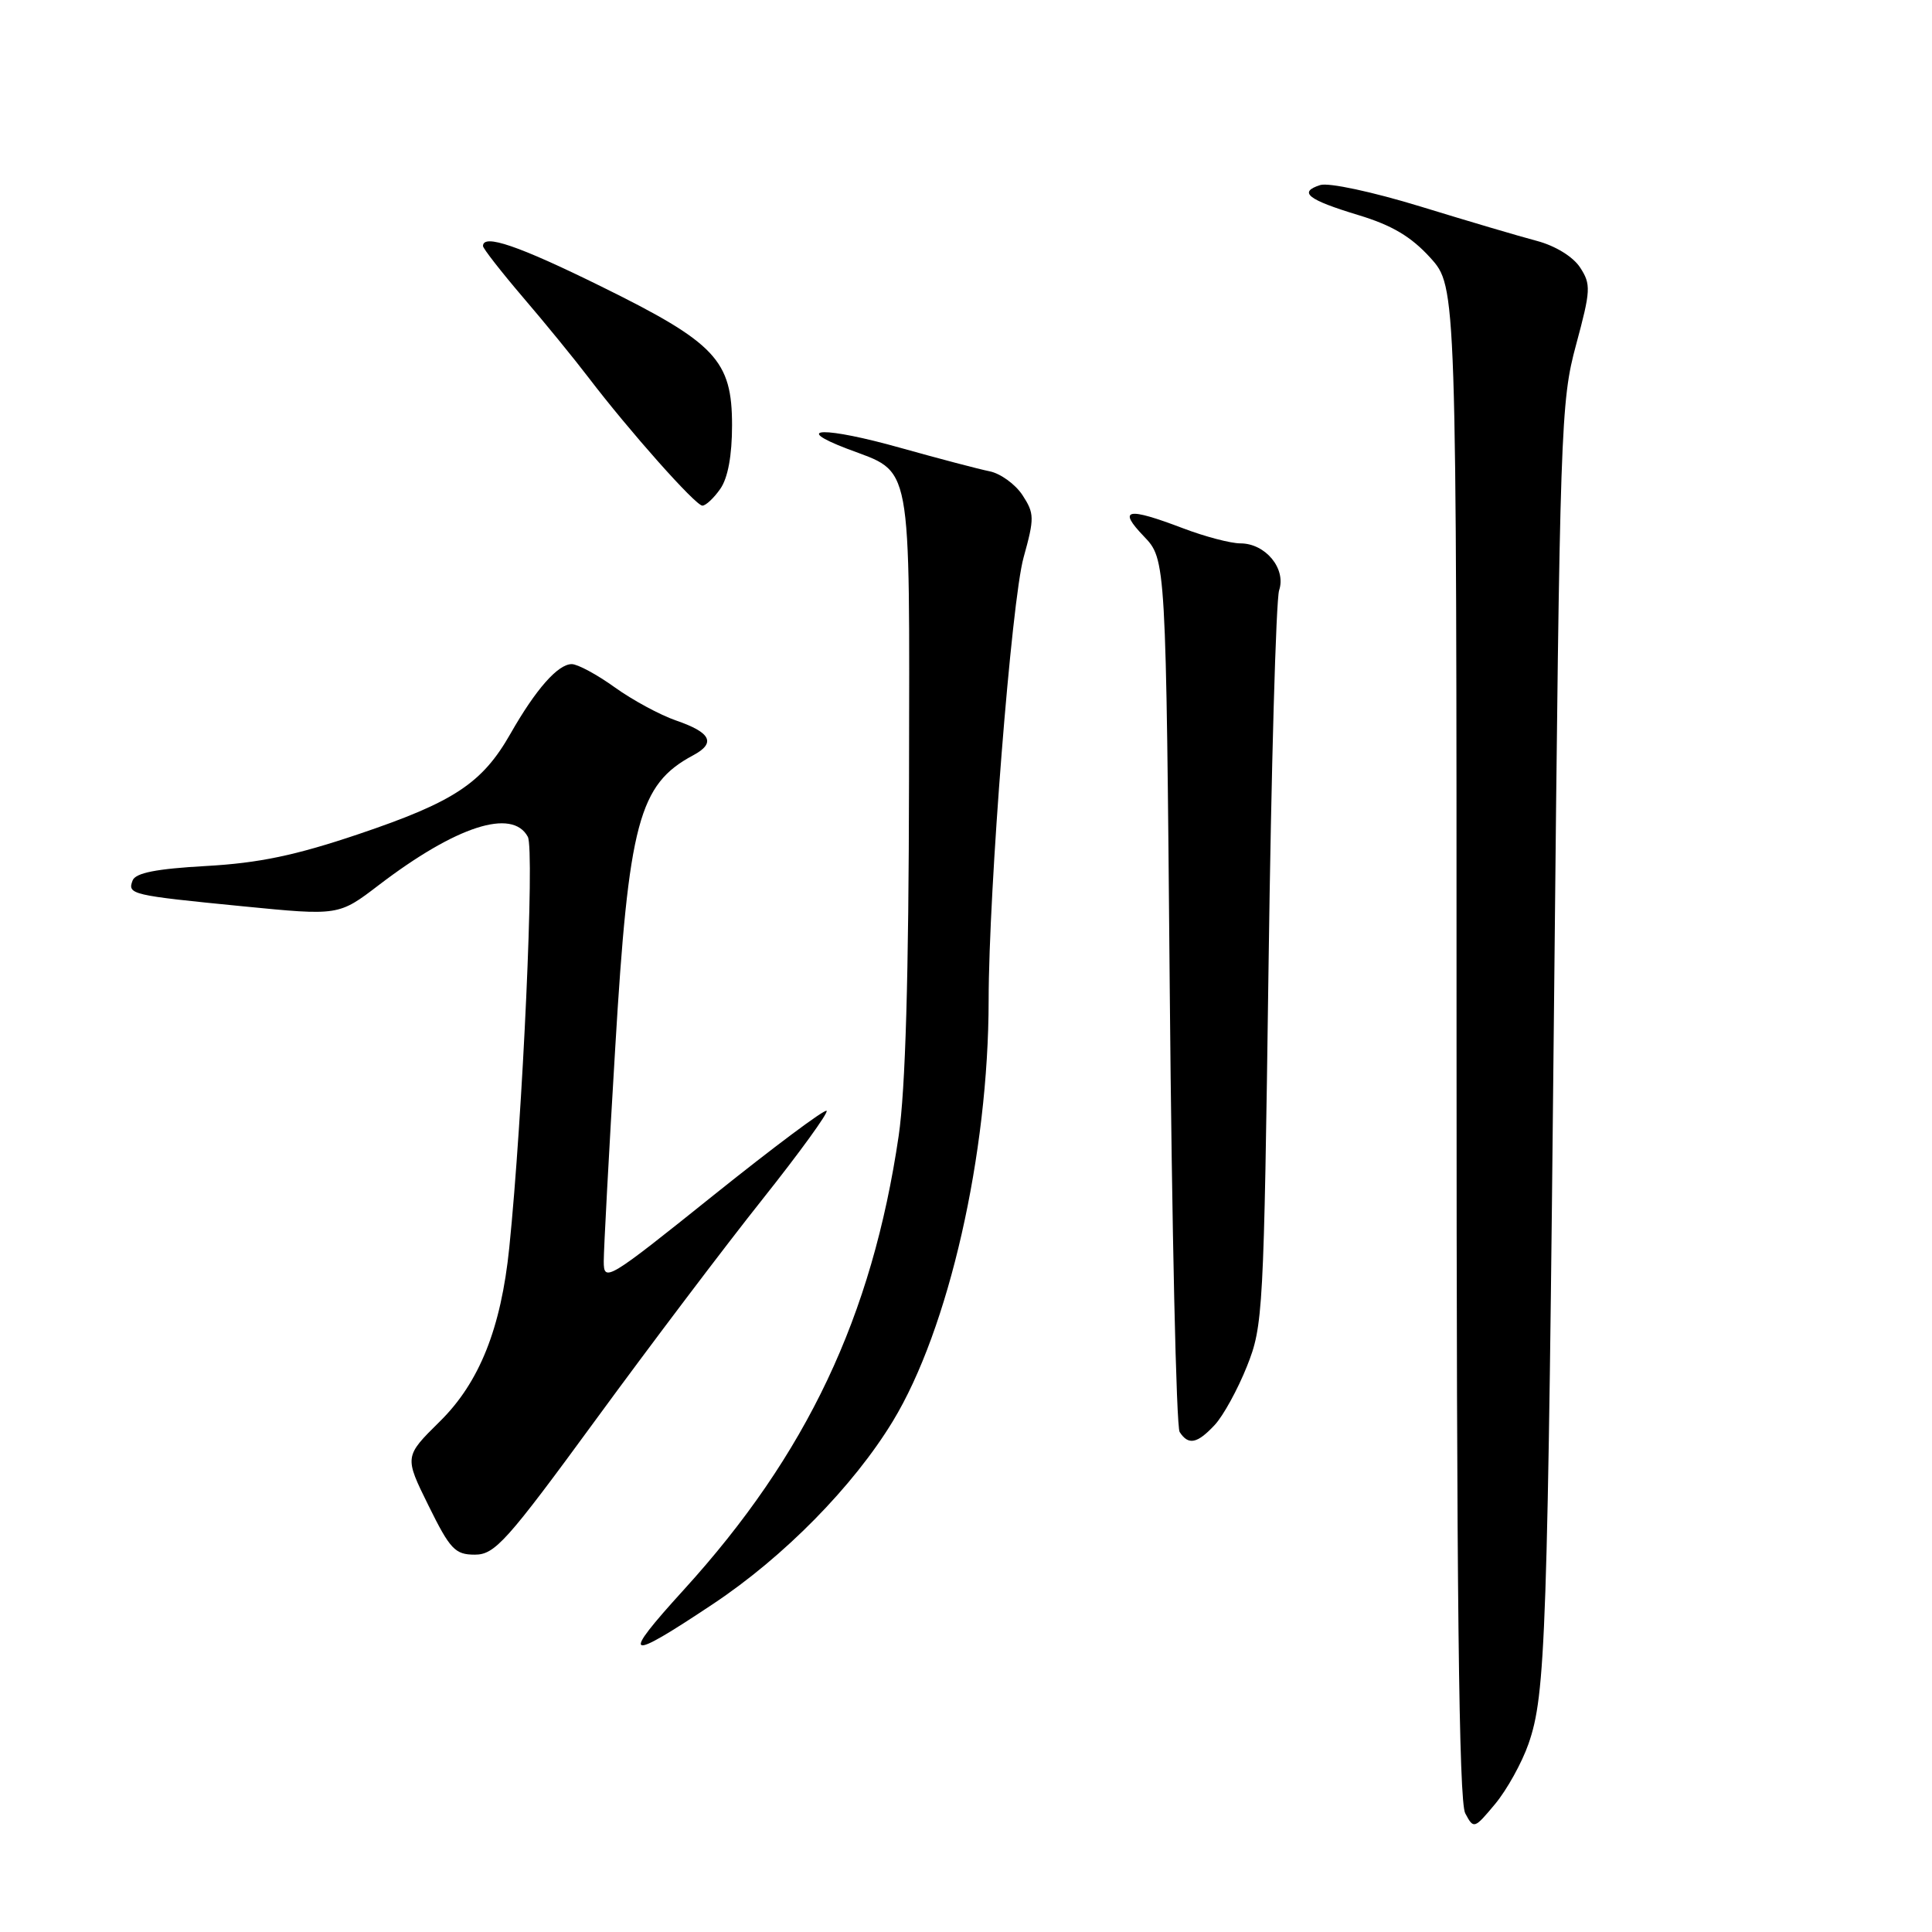 <?xml version="1.0" encoding="UTF-8" standalone="no"?>
<!DOCTYPE svg PUBLIC "-//W3C//DTD SVG 1.1//EN" "http://www.w3.org/Graphics/SVG/1.1/DTD/svg11.dtd" >
<svg xmlns="http://www.w3.org/2000/svg" xmlns:xlink="http://www.w3.org/1999/xlink" version="1.1" viewBox="0 0 256 256">
 <g >
 <path fill="currentColor"
d=" M 202.53 231.08 C 204.82 224.51 205.07 217.18 205.94 131.00 C 206.69 56.52 206.80 53.20 208.84 45.68 C 210.79 38.45 210.83 37.68 209.37 35.44 C 208.43 34.01 206.09 32.57 203.64 31.92 C 201.36 31.32 194.42 29.27 188.21 27.36 C 181.87 25.42 176.05 24.17 174.94 24.52 C 171.99 25.46 173.26 26.46 179.99 28.50 C 184.46 29.85 186.99 31.36 189.54 34.17 C 193.00 38.01 193.00 38.01 193.00 138.07 C 193.00 211.35 193.31 238.70 194.15 240.27 C 195.27 242.38 195.34 242.36 198.11 239.04 C 199.66 237.18 201.65 233.60 202.53 231.08 Z  M 94.49 212.53 C 103.87 206.29 113.07 196.94 118.31 188.31 C 125.71 176.13 130.99 152.92 131.00 132.54 C 131.01 117.90 134.03 79.61 135.63 73.87 C 137.08 68.64 137.07 68.04 135.48 65.60 C 134.53 64.16 132.57 62.74 131.13 62.45 C 129.68 62.16 124.38 60.76 119.34 59.35 C 109.32 56.53 104.75 56.59 112.22 59.45 C 121.00 62.80 120.51 60.17 120.45 103.36 C 120.41 129.51 119.98 144.33 119.08 150.50 C 115.56 174.44 106.90 192.75 90.60 210.66 C 82.15 219.95 82.84 220.29 94.49 212.53 Z  M 78.98 188.07 C 86.19 178.21 96.12 165.08 101.04 158.90 C 105.96 152.71 109.78 147.44 109.53 147.19 C 109.27 146.94 102.53 151.98 94.53 158.39 C 80.49 169.65 80.00 169.94 80.00 167.13 C 80.00 165.53 80.68 152.81 81.52 138.86 C 83.30 108.98 84.65 103.93 91.85 100.08 C 94.90 98.45 94.21 97.06 89.58 95.47 C 87.46 94.74 83.80 92.76 81.45 91.07 C 79.10 89.38 76.54 88.00 75.76 88.00 C 73.93 88.00 71.00 91.32 67.64 97.22 C 63.90 103.79 60.16 106.26 47.50 110.53 C 39.14 113.35 34.30 114.36 27.31 114.75 C 20.70 115.12 17.96 115.66 17.57 116.67 C 16.87 118.51 17.34 118.63 32.19 120.09 C 44.88 121.34 44.88 121.34 50.19 117.28 C 60.43 109.46 67.88 107.05 69.94 110.88 C 70.86 112.61 69.27 147.81 67.48 165.34 C 66.39 176.01 63.52 183.19 58.29 188.34 C 53.57 193.00 53.57 193.00 56.78 199.50 C 59.64 205.30 60.30 206.00 62.92 206.00 C 65.57 206.00 67.13 204.27 78.98 188.07 Z  M 160.96 188.81 C 162.08 187.61 164.00 184.12 165.22 181.06 C 167.37 175.68 167.46 173.97 168.09 128.00 C 168.44 101.88 169.08 79.47 169.49 78.22 C 170.45 75.35 167.68 72.00 164.36 72.00 C 163.07 72.00 159.65 71.10 156.76 70.00 C 149.31 67.17 148.07 67.42 151.56 71.06 C 154.50 74.13 154.50 74.13 155.00 131.31 C 155.28 162.77 155.86 189.06 156.31 189.75 C 157.47 191.54 158.64 191.30 160.96 188.81 Z  M 95.44 64.78 C 96.45 63.35 97.00 60.35 97.00 56.35 C 97.00 47.74 94.83 45.43 79.67 37.96 C 68.72 32.56 64.00 30.94 64.00 32.60 C 64.00 32.92 66.37 35.96 69.26 39.35 C 72.16 42.73 76.07 47.52 77.96 50.00 C 83.39 57.12 92.17 67.00 93.07 67.00 C 93.52 67.00 94.59 66.00 95.44 64.78 Z "/>
</g>
</svg>